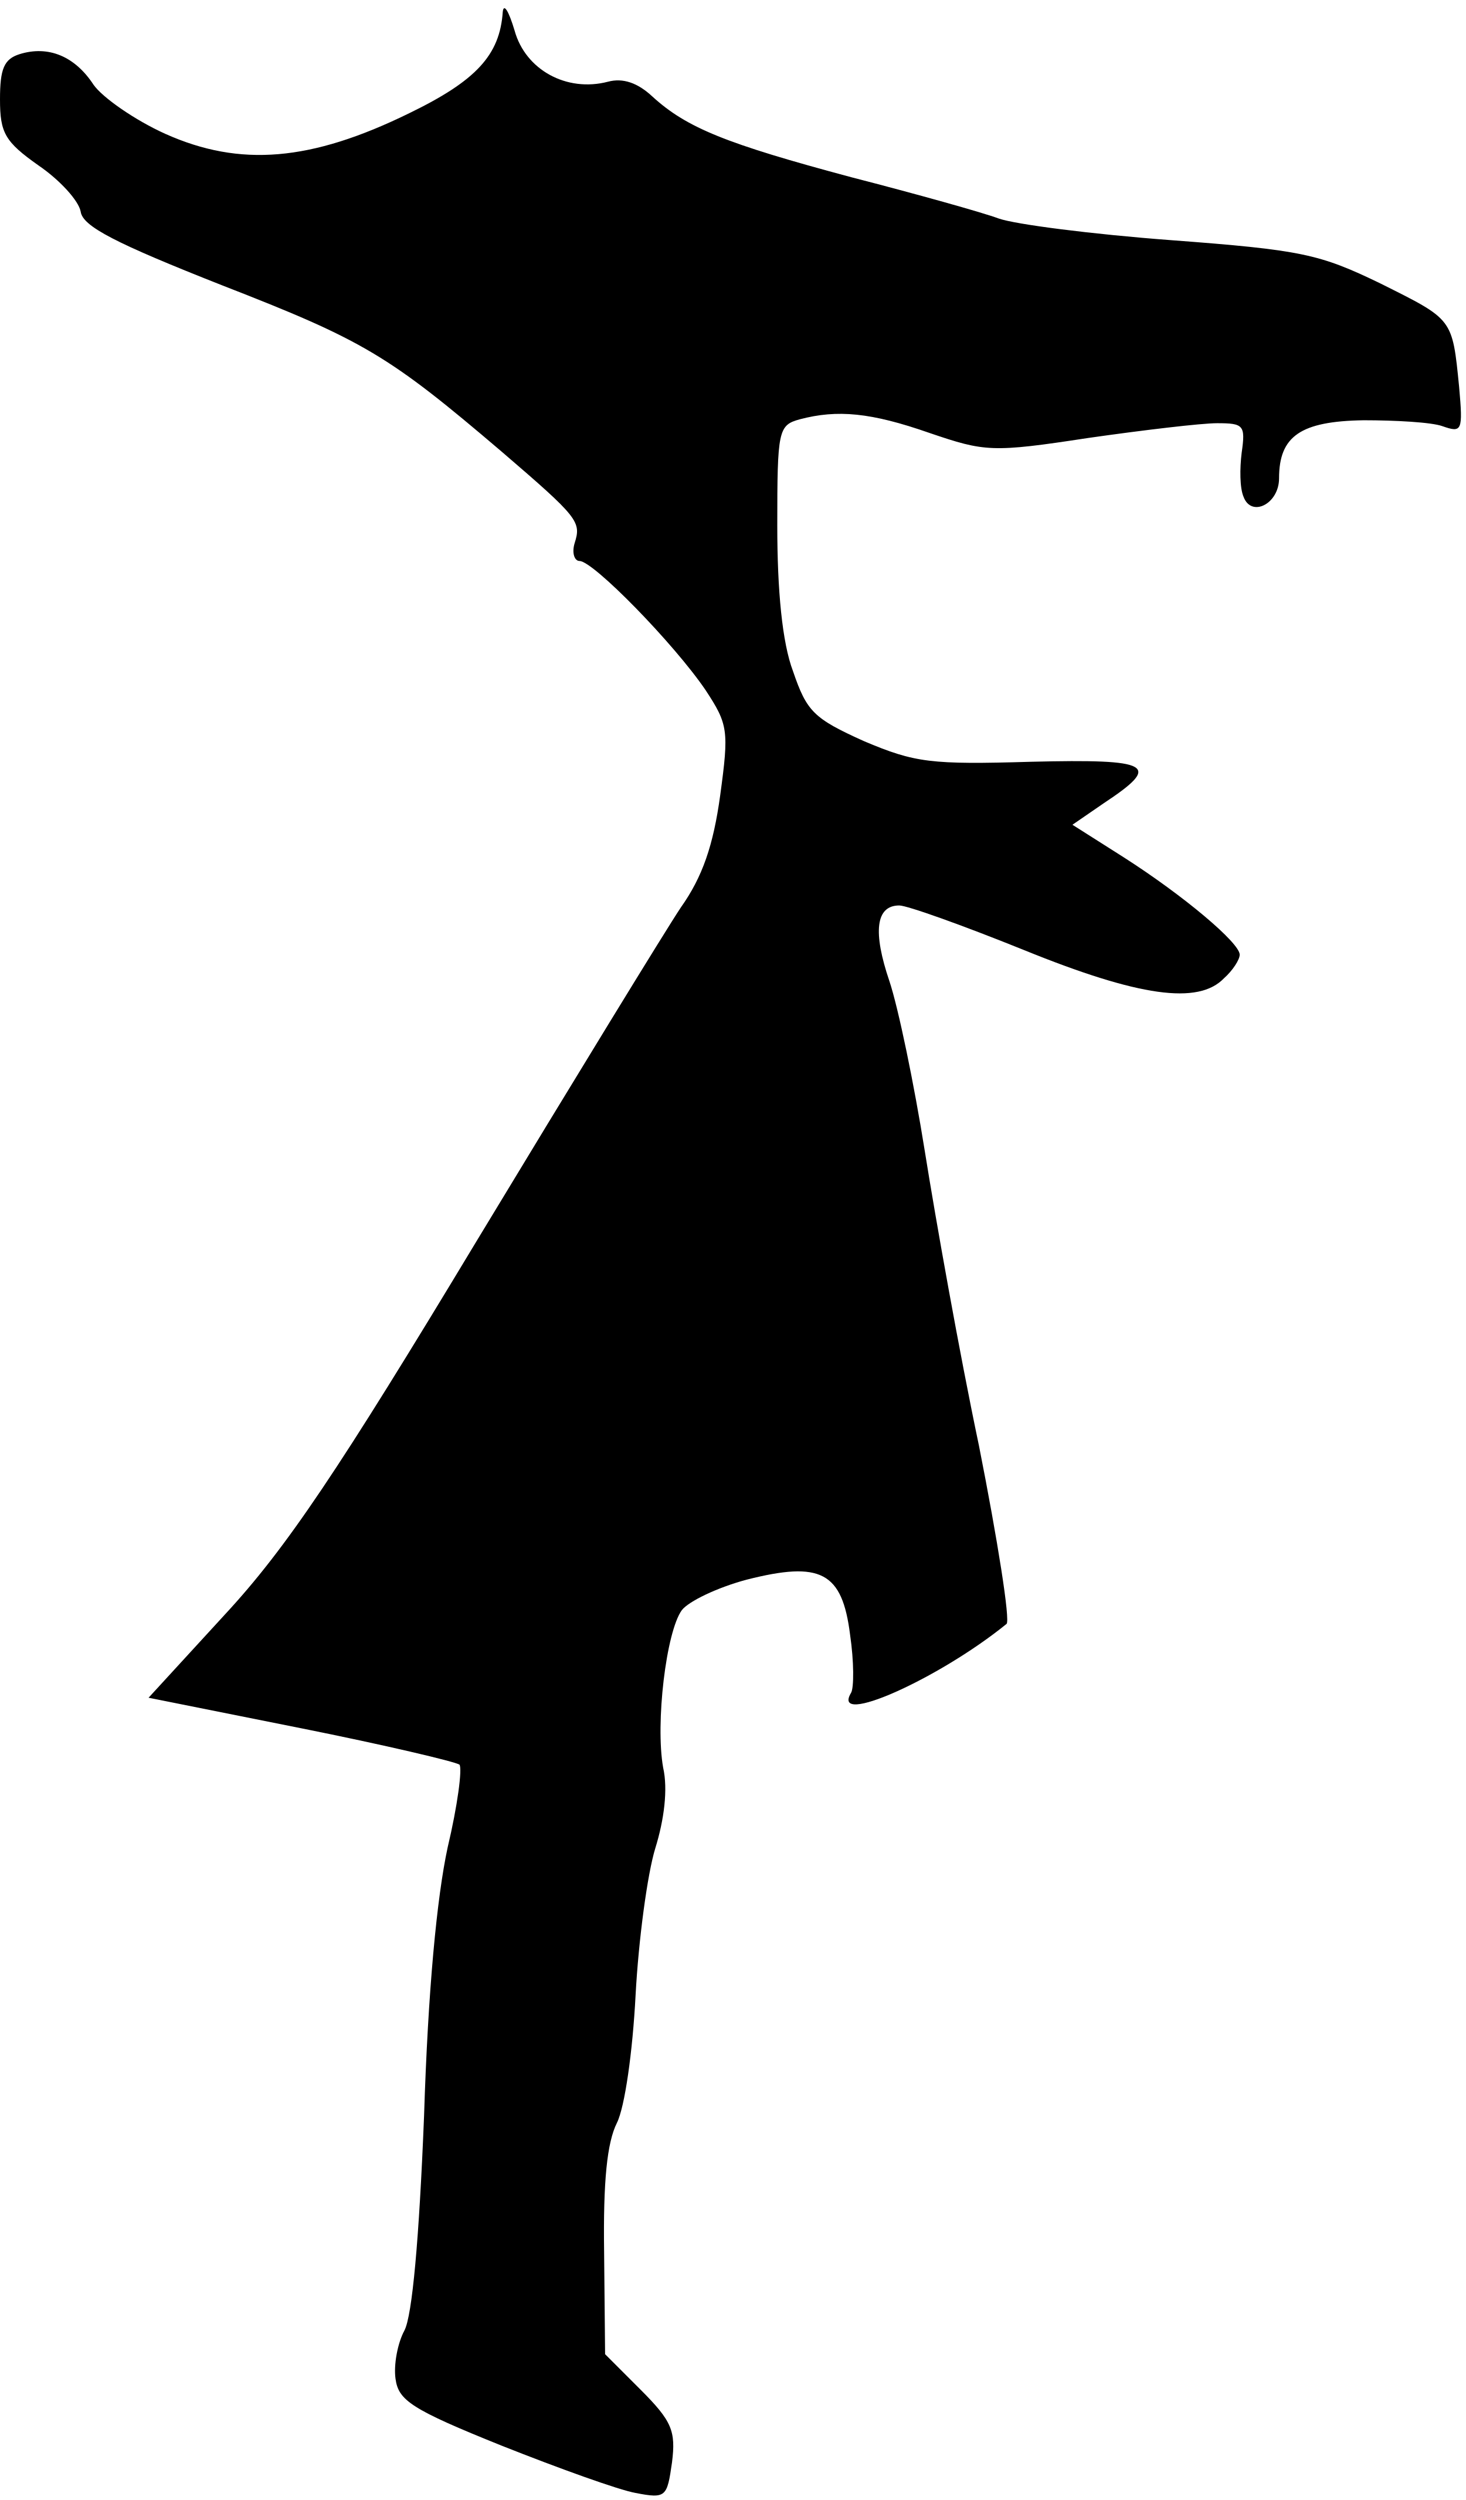 <?xml version="1.0" standalone="no"?>
<!DOCTYPE svg PUBLIC "-//W3C//DTD SVG 20010904//EN"
 "http://www.w3.org/TR/2001/REC-SVG-20010904/DTD/svg10.dtd">
<svg version="1.0" xmlns="http://www.w3.org/2000/svg"
 width="149pt" height="254pt" viewBox="0 0 149 254"
 preserveAspectRatio="xMidYMid meet">
<g transform="translate(0,254) scale(0.1,-0.1)"
fill="#000000" stroke="none">
<path fill="#000000" stroke="none" d="M511 2528 c-3 -44 -27 -70 -95 -103
-100 -49 -172 -55 -248 -21 -31 14 -64 37 -73 50 -19 29 -46 40 -75 31 -16 -5
-20 -15 -20 -46 0 -34 5 -43 39 -67 22 -15 41 -36 43 -47 2 -15 35 -32 144
-75 144 -56 169 -71 284 -169 78 -67 81 -71 74 -93 -3 -10 0 -18 5 -18 14 0
96 -84 128 -131 23 -35 24 -41 15 -107 -7 -51 -18 -83 -40 -114 -16 -24 -109
-176 -207 -338 -141 -234 -194 -313 -256 -380 l-78 -85 155 -31 c85 -17 157
-34 161 -37 3 -4 -2 -42 -12 -84 -11 -51 -20 -145 -24 -273 -5 -125 -12 -203
-20 -218 -7 -13 -11 -35 -9 -49 3 -22 16 -31 108 -68 58 -23 119 -45 136 -48
31 -6 32 -4 37 31 4 32 0 42 -32 74 l-36 36 -1 104 c-1 72 3 111 13 131 8 16
16 72 19 130 3 56 12 123 20 149 9 29 13 60 8 82 -8 45 3 138 19 160 7 9 36
23 66 31 75 19 97 8 105 -56 4 -27 4 -54 1 -59 -21 -35 89 14 158 70 4 3 -9
85 -28 181 -20 95 -44 230 -55 299 -11 69 -27 146 -36 173 -17 50 -14 77 10
77 8 0 64 -20 126 -45 118 -48 178 -56 204 -29 9 8 16 19 16 24 0 12 -57 60
-118 99 l-52 33 32 22 c59 39 49 45 -74 42 -102 -3 -118 -1 -170 21 -51 23
-58 30 -72 71 -11 29 -16 82 -16 148 0 97 1 102 23 108 38 10 72 7 132 -14 56
-19 63 -20 161 -5 56 8 115 15 131 15 27 0 29 -2 25 -30 -2 -16 -2 -36 2 -45
8 -21 36 -7 36 19 0 43 22 58 86 59 32 0 69 -2 80 -6 20 -7 21 -5 17 40 -7 70
-6 68 -80 105 -62 30 -80 34 -213 44 -80 6 -158 16 -175 22 -16 6 -84 25 -150
42 -127 34 -167 50 -202 82 -15 14 -30 19 -45 15 -42 -11 -84 12 -95 52 -6 20
-11 28 -12 19z"/>
</g>
</svg>
